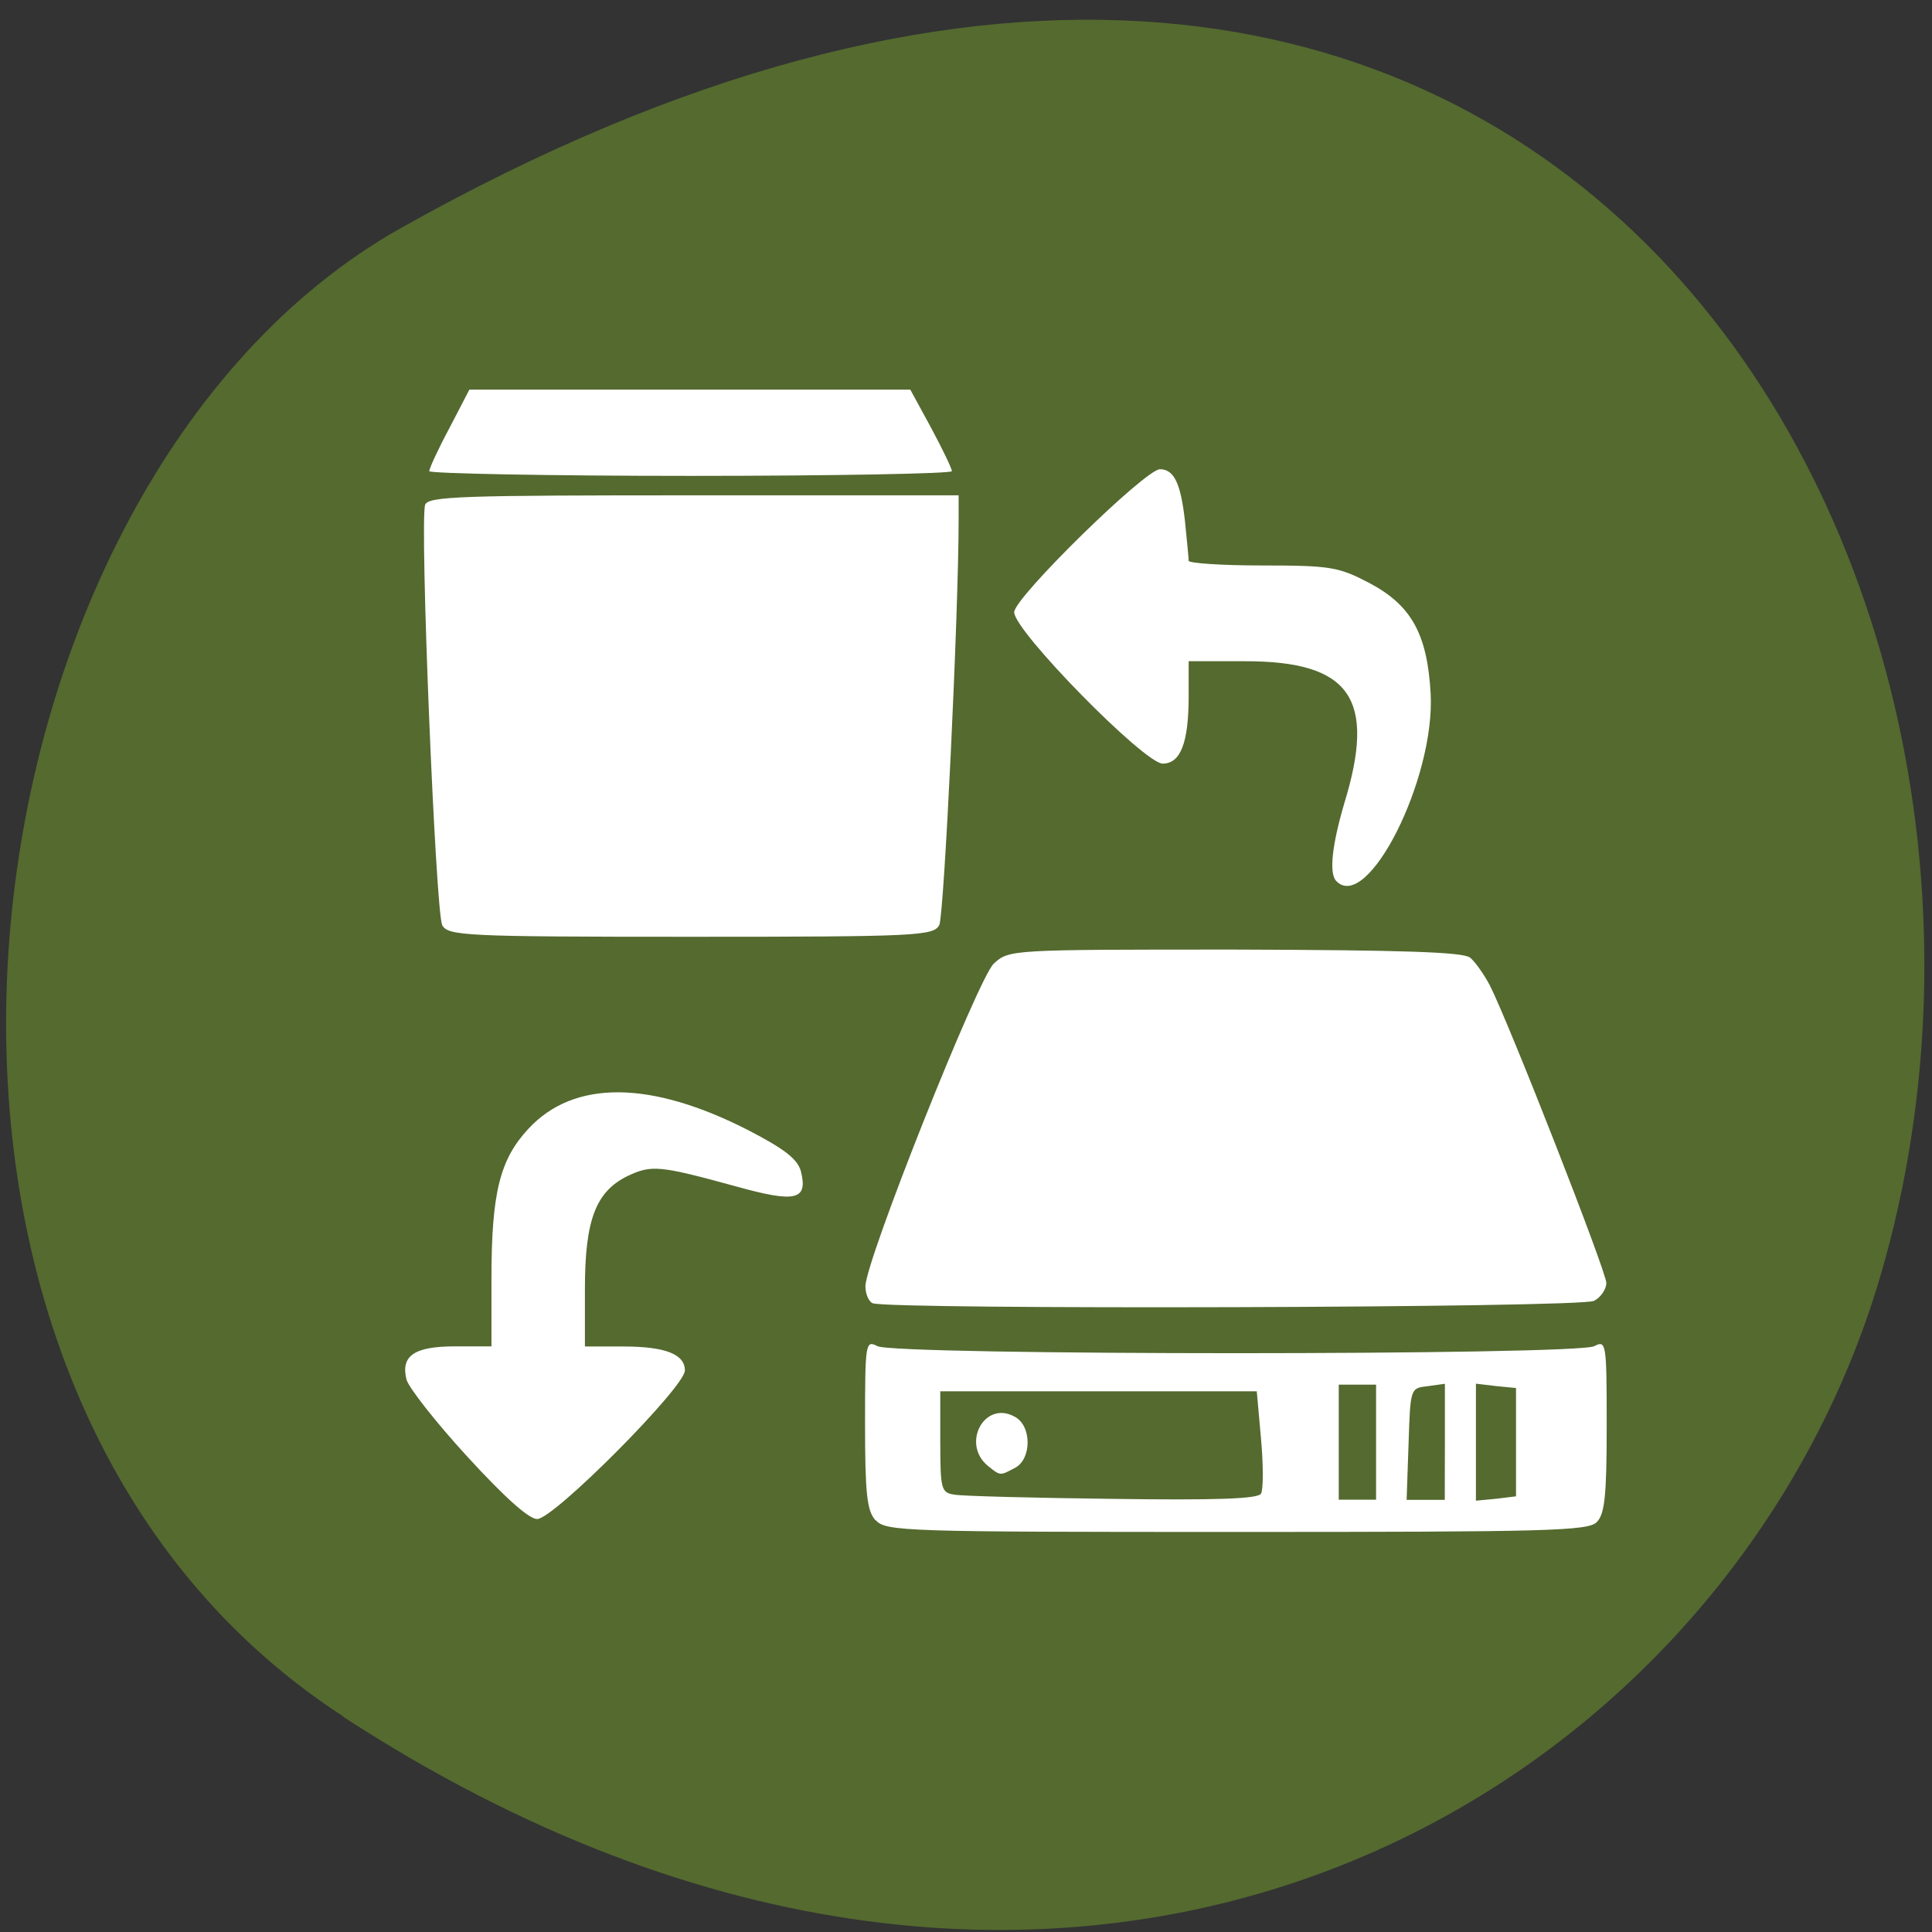 <svg xmlns="http://www.w3.org/2000/svg" viewBox="0 0 16 16"><rect x="0" y="0" width="16" height="16" fill="#333333" stroke="none"/><path d="m 2.844 14.219 c 5.984 3.891 11.438 0.75 12.73 -3.656 c 1.738 -5.926 -2.836 -13.973 -12.258 -8.672 c -3.746 2.109 -4.738 9.555 -0.473 12.324" fill="#546a2f"/><path d="m 7.25 12.59 c -0.07 -0.078 -0.086 -0.219 -0.086 -0.797 c 0 -0.676 0.004 -0.695 0.102 -0.645 c 0.137 0.078 5.801 0.078 5.938 0 c 0.098 -0.051 0.102 -0.027 0.102 0.66 c 0 0.578 -0.016 0.73 -0.082 0.797 c -0.07 0.074 -0.414 0.082 -2.984 0.082 c -2.746 0 -2.906 -0.004 -2.988 -0.098 m 3.191 -0.219 c 0.02 -0.035 0.02 -0.238 0 -0.457 l -0.035 -0.391 h -2.621 v 0.418 c 0 0.395 0.008 0.422 0.117 0.438 c 0.063 0.012 0.652 0.027 1.309 0.035 c 0.859 0.012 1.203 0 1.23 -0.043 m -2.258 -0.227 c -0.23 -0.184 -0.031 -0.551 0.219 -0.41 c 0.141 0.074 0.141 0.348 0.004 0.422 c -0.125 0.066 -0.121 0.07 -0.223 -0.012 m 3.211 -0.199 v -0.477 h -0.309 v 0.953 h 0.309 m 0.57 -0.48 v -0.48 l -0.145 0.02 c -0.141 0.016 -0.141 0.016 -0.156 0.48 l -0.016 0.461 h 0.316 m 0.59 -0.477 v -0.449 l -0.164 -0.016 l -0.168 -0.02 v 0.969 l 0.168 -0.016 l 0.164 -0.02 m -8.684 -0.328 c -0.262 -0.285 -0.484 -0.57 -0.504 -0.637 c -0.051 -0.199 0.063 -0.277 0.402 -0.277 h 0.301 v -0.559 c 0 -0.715 0.07 -0.988 0.305 -1.242 c 0.379 -0.41 1.016 -0.402 1.824 0.012 c 0.301 0.156 0.406 0.238 0.434 0.34 c 0.059 0.238 -0.043 0.262 -0.535 0.125 c -0.641 -0.176 -0.703 -0.18 -0.902 -0.086 c -0.262 0.129 -0.352 0.363 -0.352 0.934 v 0.477 h 0.316 c 0.348 0 0.512 0.063 0.512 0.199 c 0 0.137 -1.086 1.23 -1.223 1.23 c -0.07 0 -0.27 -0.18 -0.578 -0.516 m 3.359 -1.27 c -0.035 -0.012 -0.063 -0.078 -0.063 -0.141 c 0 -0.211 0.93 -2.543 1.062 -2.672 c 0.129 -0.117 0.129 -0.117 1.996 -0.117 c 1.383 0.004 1.887 0.02 1.949 0.066 c 0.043 0.035 0.117 0.141 0.164 0.23 c 0.164 0.324 0.965 2.371 0.965 2.465 c 0 0.051 -0.047 0.121 -0.102 0.148 c -0.102 0.059 -5.84 0.074 -5.973 0.02 m -3.566 -3.133 c -0.055 -0.109 -0.188 -3.352 -0.141 -3.48 c 0.027 -0.07 0.301 -0.078 2.223 -0.078 h 2.195 v 0.199 c 0 0.781 -0.121 3.281 -0.16 3.359 c -0.047 0.09 -0.172 0.098 -2.059 0.098 c -1.887 0 -2.01 -0.008 -2.059 -0.098 m 7.406 -0.363 c -0.063 -0.063 -0.035 -0.301 0.066 -0.645 c 0.266 -0.867 0.051 -1.176 -0.82 -1.176 h -0.469 v 0.289 c 0 0.383 -0.066 0.559 -0.215 0.559 c -0.152 0 -1.23 -1.098 -1.23 -1.254 c 0 -0.121 1.086 -1.184 1.207 -1.184 c 0.117 0 0.172 0.117 0.207 0.426 c 0.016 0.16 0.031 0.309 0.031 0.332 c 0 0.02 0.273 0.039 0.609 0.039 c 0.566 0 0.633 0.012 0.887 0.145 c 0.348 0.184 0.48 0.422 0.508 0.914 c 0.039 0.707 -0.523 1.82 -0.781 1.555 m -7.512 -3.395 c 0 -0.023 0.074 -0.184 0.168 -0.359 l 0.164 -0.316 h 3.652 l 0.172 0.316 c 0.094 0.176 0.172 0.336 0.172 0.359 c 0.004 0.02 -0.973 0.039 -2.164 0.039 c -1.191 0 -2.164 -0.02 -2.164 -0.039" fill="#fff"/></svg>